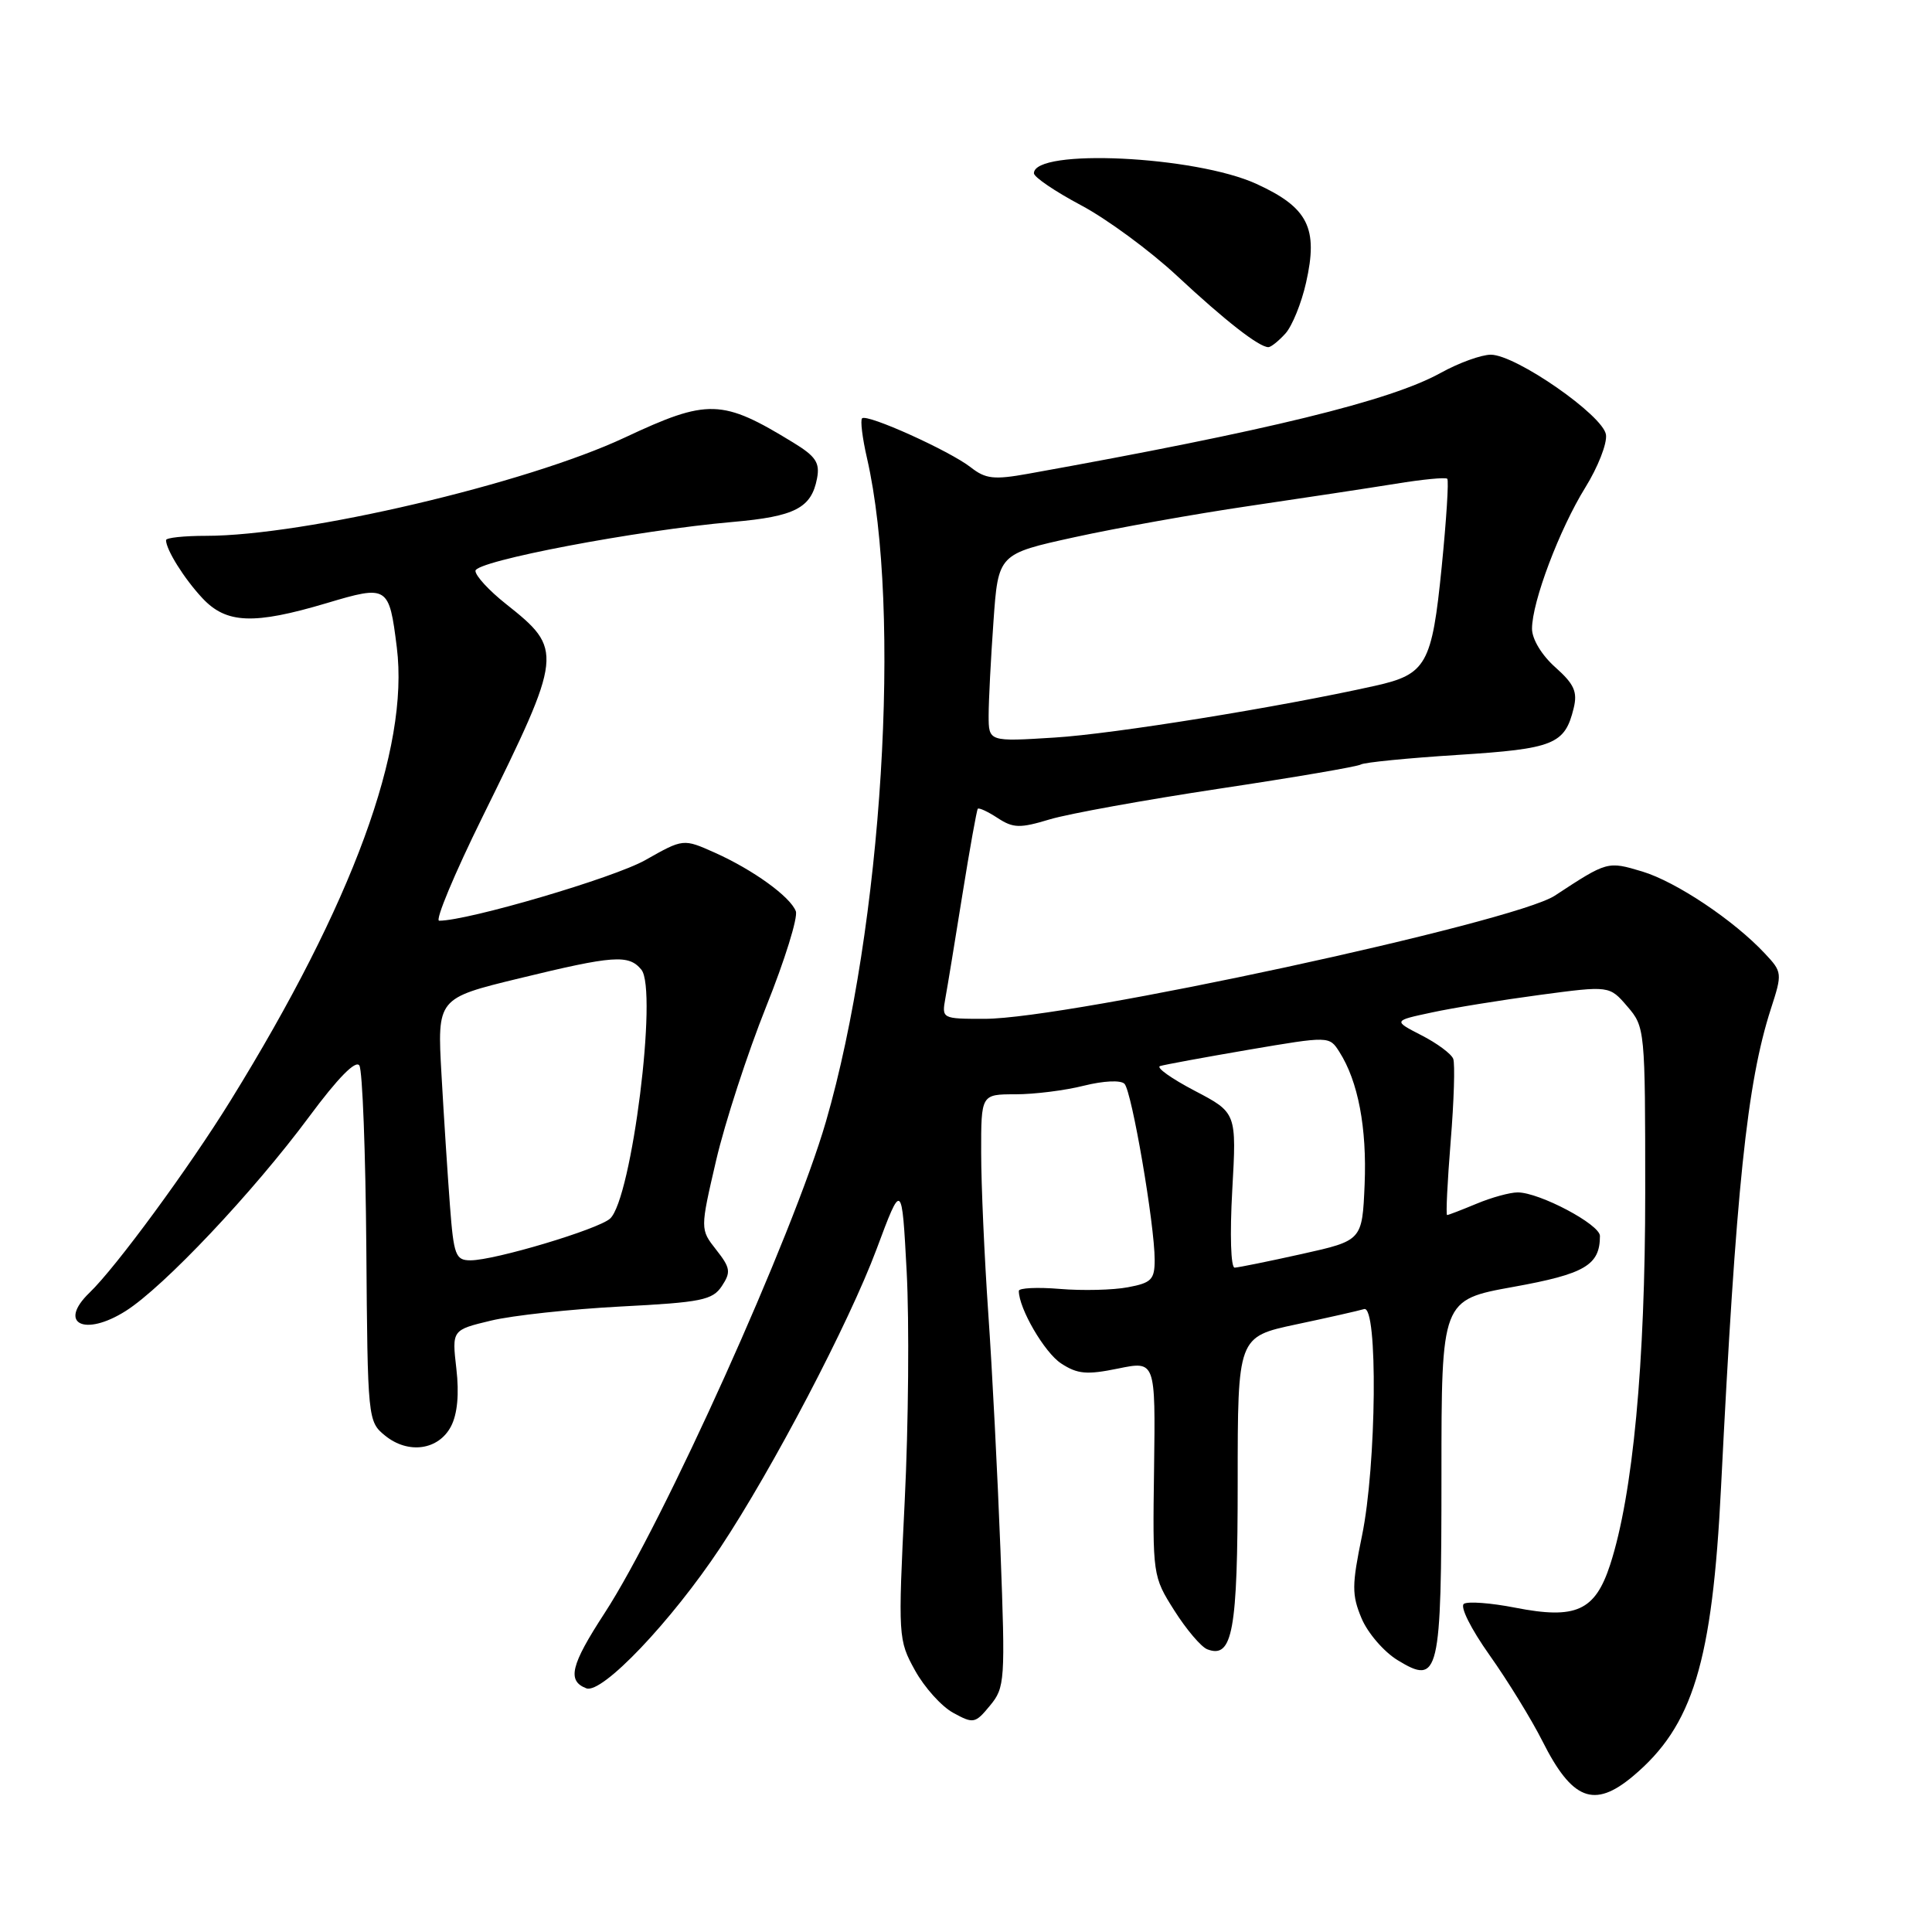 <?xml version="1.0" encoding="UTF-8" standalone="no"?>
<!DOCTYPE svg PUBLIC "-//W3C//DTD SVG 1.1//EN" "http://www.w3.org/Graphics/SVG/1.1/DTD/svg11.dtd" >
<svg xmlns="http://www.w3.org/2000/svg" xmlns:xlink="http://www.w3.org/1999/xlink" version="1.1" viewBox="0 0 256 256">
 <g >
 <path fill="currentColor"
d=" M 216.36 235.37 C 224.33 228.69 226.89 220.29 228.05 197.00 C 230.03 157.43 231.48 143.51 234.65 133.68 C 236.18 128.96 236.16 128.80 233.85 126.34 C 229.75 121.95 222.09 116.83 217.61 115.48 C 213.00 114.10 213.00 114.10 206.02 118.68 C 200.61 122.23 141.50 135.00 130.48 135.00 C 124.80 135.00 124.78 134.99 125.27 132.25 C 125.55 130.74 126.56 124.55 127.53 118.50 C 128.50 112.45 129.42 107.35 129.56 107.17 C 129.71 106.99 130.89 107.54 132.19 108.39 C 134.26 109.74 135.13 109.77 139.10 108.57 C 141.60 107.82 151.72 105.99 161.58 104.50 C 171.43 103.02 179.87 101.58 180.32 101.30 C 180.77 101.02 186.54 100.45 193.15 100.03 C 205.90 99.22 207.35 98.64 208.52 93.84 C 209.05 91.67 208.59 90.65 206.09 88.42 C 204.29 86.82 203.00 84.69 203.00 83.31 C 203.00 79.75 206.64 70.12 210.06 64.60 C 211.73 61.91 212.97 58.76 212.80 57.60 C 212.44 55.05 200.85 47.00 197.54 47.00 C 196.28 47.00 193.28 48.09 190.88 49.42 C 184.21 53.11 168.00 57.07 136.21 62.78 C 131.70 63.59 130.59 63.46 128.64 61.93 C 125.86 59.75 114.88 54.79 114.23 55.43 C 113.98 55.69 114.27 58.05 114.88 60.70 C 119.51 80.89 116.92 122.81 109.44 148.62 C 105.09 163.61 87.90 201.79 80.09 213.78 C 75.62 220.65 75.12 222.72 77.69 223.71 C 79.76 224.51 88.95 214.85 95.45 205.06 C 102.39 194.60 112.51 175.27 116.15 165.52 C 119.50 156.54 119.50 156.54 120.14 168.52 C 120.49 175.11 120.38 188.76 119.88 198.87 C 118.99 216.90 119.02 217.31 121.24 221.33 C 122.48 223.58 124.76 226.12 126.31 226.96 C 128.99 228.43 129.22 228.38 131.18 226.00 C 133.16 223.61 133.22 222.73 132.57 205.50 C 132.19 195.60 131.47 181.43 130.95 174.00 C 130.44 166.57 130.01 157.01 130.01 152.75 C 130.00 145.00 130.00 145.00 134.56 145.00 C 137.06 145.00 141.14 144.49 143.62 143.86 C 146.24 143.21 148.50 143.10 149.00 143.61 C 149.97 144.60 153.00 162.27 153.00 166.94 C 153.00 169.55 152.57 169.99 149.45 170.57 C 147.50 170.94 143.45 171.04 140.45 170.79 C 137.45 170.54 135.00 170.66 135.00 171.05 C 135.00 173.38 138.40 179.22 140.60 180.66 C 142.77 182.08 144.00 182.19 148.15 181.34 C 153.11 180.32 153.11 180.32 152.92 194.58 C 152.72 208.74 152.74 208.88 155.61 213.41 C 157.20 215.92 159.16 218.23 159.97 218.54 C 163.33 219.83 164.00 216.16 164.00 196.38 C 164.00 177.14 164.00 177.14 171.75 175.49 C 176.01 174.59 180.06 173.67 180.75 173.46 C 182.60 172.88 182.40 194.17 180.47 203.50 C 179.12 210.05 179.11 211.32 180.41 214.43 C 181.22 216.37 183.37 218.87 185.19 219.98 C 190.69 223.34 191.00 222.05 191.00 195.43 C 191.00 172.24 191.00 172.24 200.52 170.52 C 210.01 168.81 212.00 167.64 212.00 163.77 C 212.00 162.24 203.98 158.00 201.10 158.00 C 200.08 158.00 197.63 158.67 195.65 159.50 C 193.68 160.32 191.92 161.00 191.75 161.00 C 191.57 161.00 191.79 156.61 192.22 151.25 C 192.66 145.89 192.81 140.96 192.56 140.30 C 192.31 139.64 190.41 138.23 188.35 137.18 C 184.60 135.25 184.60 135.25 189.71 134.16 C 192.51 133.55 198.96 132.51 204.04 131.83 C 213.26 130.60 213.26 130.60 215.63 133.36 C 217.97 136.07 218.00 136.42 218.00 158.02 C 218.00 180.72 216.37 198.03 213.36 207.31 C 211.36 213.46 208.83 214.61 200.74 213.02 C 197.57 212.40 194.53 212.17 193.98 212.51 C 193.42 212.86 194.89 215.81 197.37 219.31 C 199.79 222.72 202.93 227.84 204.37 230.69 C 208.31 238.53 211.22 239.67 216.36 235.37 Z  M 59.76 189.00 C 60.61 187.37 60.86 184.71 60.47 181.36 C 59.88 176.23 59.88 176.23 65.05 174.99 C 67.90 174.30 75.63 173.47 82.24 173.12 C 92.95 172.57 94.42 172.27 95.65 170.41 C 96.87 168.56 96.79 168.00 94.90 165.60 C 92.77 162.89 92.77 162.89 94.89 153.76 C 96.06 148.74 99.04 139.59 101.51 133.41 C 103.99 127.23 105.76 121.53 105.45 120.74 C 104.71 118.81 99.80 115.26 94.71 112.98 C 90.54 111.12 90.54 111.12 85.52 113.96 C 81.39 116.31 62.03 122.00 58.19 122.00 C 57.62 122.00 60.20 115.81 63.93 108.25 C 74.63 86.54 74.68 86.09 67.02 80.01 C 64.81 78.26 63.00 76.30 63.00 75.64 C 63.00 74.34 84.38 70.27 97.10 69.16 C 105.33 68.44 107.51 67.32 108.26 63.40 C 108.66 61.32 108.10 60.47 105.12 58.65 C 95.67 52.86 93.83 52.80 82.78 57.98 C 69.77 64.08 40.29 71.00 27.32 71.00 C 24.40 71.00 22.00 71.25 22.00 71.57 C 22.00 72.83 24.40 76.67 26.81 79.25 C 29.98 82.65 33.60 82.80 43.28 79.92 C 51.39 77.50 51.56 77.60 52.58 85.79 C 54.25 99.18 46.74 119.65 30.55 145.83 C 25.03 154.76 15.36 167.93 11.86 171.29 C 7.62 175.37 11.19 177.17 16.66 173.71 C 21.70 170.52 33.55 157.97 40.97 147.96 C 44.78 142.82 47.14 140.42 47.62 141.19 C 48.03 141.85 48.44 152.73 48.54 165.37 C 48.71 188.09 48.74 188.37 51.03 190.23 C 54.10 192.72 58.11 192.15 59.76 189.00 Z  M 170.32 44.20 C 171.21 43.22 172.45 40.18 173.06 37.45 C 174.70 30.22 173.34 27.50 166.49 24.37 C 158.38 20.65 137.00 19.64 137.00 22.96 C 137.00 23.47 139.81 25.37 143.23 27.19 C 146.66 29.01 152.40 33.23 155.98 36.57 C 162.37 42.52 166.83 46.00 168.07 46.00 C 168.41 46.00 169.42 45.19 170.32 44.20 Z  M 163.28 157.72 C 163.86 147.44 163.86 147.44 158.28 144.52 C 155.21 142.91 153.16 141.45 153.71 141.26 C 154.27 141.08 159.54 140.11 165.43 139.10 C 176.14 137.28 176.14 137.28 177.48 139.39 C 179.96 143.28 181.13 149.44 180.82 156.94 C 180.50 164.38 180.50 164.38 172.50 166.16 C 168.10 167.14 164.09 167.95 163.60 167.97 C 163.09 167.99 162.95 163.59 163.28 157.72 Z  M 131.00 94.79 C 131.00 92.88 131.29 87.28 131.64 82.35 C 132.27 73.40 132.27 73.40 142.39 71.18 C 147.95 69.96 158.35 68.10 165.50 67.05 C 172.65 66.00 181.40 64.67 184.94 64.10 C 188.48 63.52 191.56 63.22 191.77 63.44 C 191.99 63.65 191.65 68.92 191.03 75.14 C 189.74 88.06 189.01 89.36 182.17 90.88 C 169.53 93.70 147.56 97.25 139.75 97.73 C 131.00 98.28 131.00 98.28 131.00 94.79 Z  M 59.62 159.75 C 59.32 155.76 58.81 147.95 58.50 142.39 C 57.93 132.28 57.93 132.28 68.79 129.64 C 81.33 126.59 83.30 126.45 84.98 128.48 C 87.19 131.14 83.71 158.85 80.84 161.47 C 79.28 162.89 65.52 167.01 62.34 167.00 C 60.37 167.00 60.12 166.35 59.62 159.75 Z "/>
</g>
</svg>